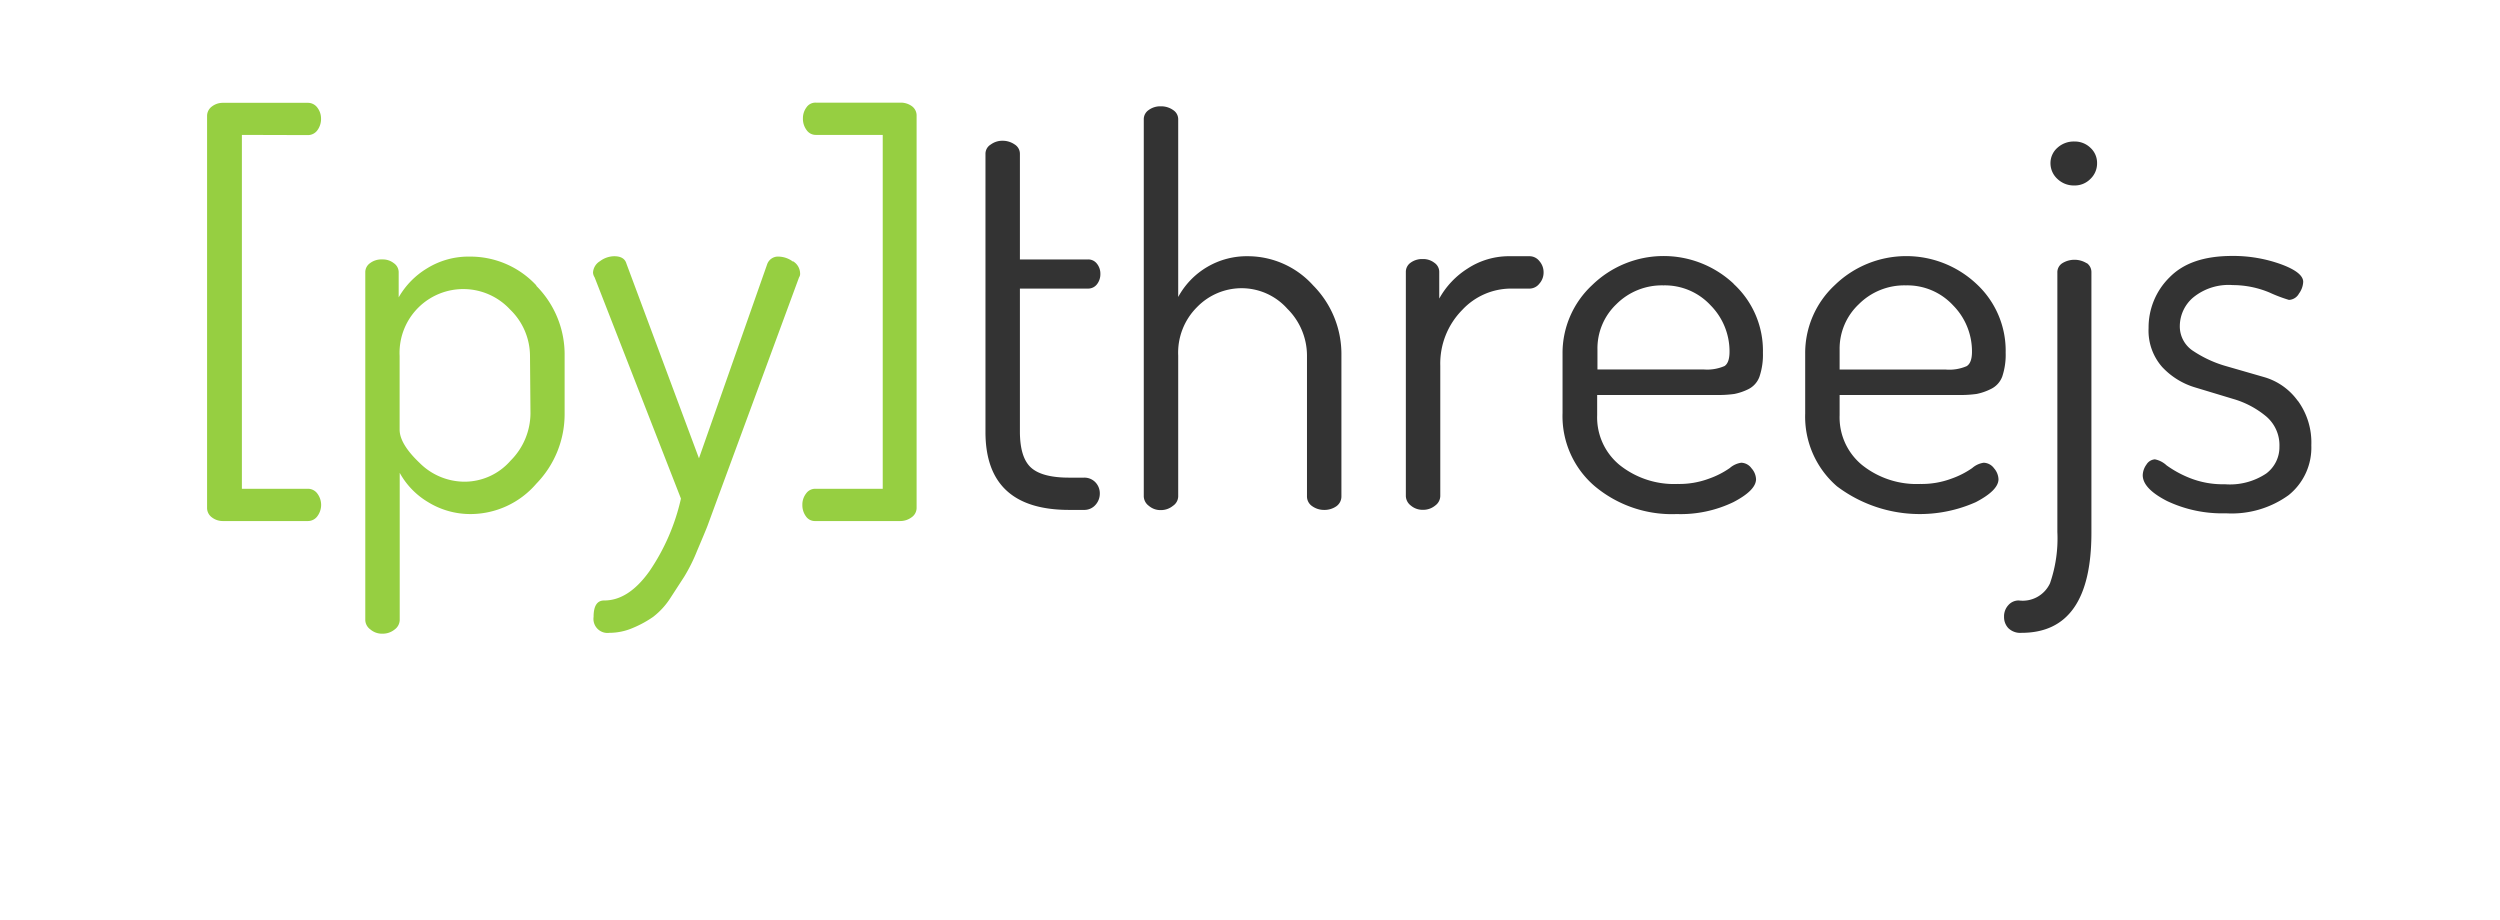 <?xml version="1.0" encoding="UTF-8" standalone="no"?>
<svg
   xmlns:dc="http://purl.org/dc/elements/1.1/"
   xmlns:cc="http://creativecommons.org/ns#"
   xmlns:rdf="http://www.w3.org/1999/02/22-rdf-syntax-ns#"
   xmlns:svg="http://www.w3.org/2000/svg"
   xmlns="http://www.w3.org/2000/svg"
   xmlns:sodipodi="http://sodipodi.sourceforge.net/DTD/sodipodi-0.dtd"
   xmlns:inkscape="http://www.inkscape.org/namespaces/inkscape"
   id="Calque_1"
   data-name="Calque 1"
   viewBox="0 0 265 97.52"
   version="1.1"
   sodipodi:docname="pythreejs.svg"
   inkscape:version="0.92.3 (unknown)">
  <sodipodi:namedview
     pagecolor="#ffffff"
     bordercolor="#666666"
     borderopacity="1"
     objecttolerance="10"
     gridtolerance="10"
     guidetolerance="10"
     inkscape:pageopacity="0"
     inkscape:pageshadow="2"
     inkscape:window-width="2044"
     inkscape:window-height="1076"
     id="namedview15"
     showgrid="false"
     inkscape:zoom="3.9918179"
     inkscape:cx="96.754442"
     inkscape:cy="49.974685"
     inkscape:window-x="0"
     inkscape:window-y="44"
     inkscape:window-maximized="0"
     inkscape:current-layer="Calque_1" />
  <defs
     id="defs4">
    <style
       id="style2">.cls-1{fill:#1b1a2d;}.cls-2{fill:#96cf41;}.cls-3{fill:#fff;}</style>
  </defs>
  <title
     id="title6">[py]threejs</title>
  <path
     class="cls-2"
     d="M25.64,14.3V51.81h7a1.23,1.23,0,0,1,1,.51,2,2,0,0,1,0,2.4,1.23,1.23,0,0,1-1,.51h-9a1.88,1.88,0,0,1-1.18-.39,1.23,1.23,0,0,1-.51-1V12.29a1.24,1.24,0,0,1,.51-1,1.88,1.88,0,0,1,1.18-.39h9a1.23,1.23,0,0,1,1,.51,1.88,1.88,0,0,1,.39,1.15,2,2,0,0,1-.39,1.25,1.23,1.23,0,0,1-1,.51Zm31.21,16a10.32,10.32,0,0,1,3,7.41v6.12a10.57,10.57,0,0,1-3,7.44,9.21,9.21,0,0,1-6.93,3.22,8.54,8.54,0,0,1-4.55-1.27,8.22,8.22,0,0,1-3-3.1v15.6a1.28,1.28,0,0,1-.53,1,2,2,0,0,1-1.32.45,1.87,1.87,0,0,1-1.26-.45,1.27,1.27,0,0,1-.54-1V28.84a1.17,1.17,0,0,1,.51-.95,2,2,0,0,1,1.29-.39,1.88,1.88,0,0,1,1.23.4,1.17,1.17,0,0,1,.51,1v2.62a8.53,8.53,0,0,1,3-3.07,8.33,8.33,0,0,1,4.55-1.25A9.54,9.54,0,0,1,56.85,30.25Zm-.67,7.43a6.87,6.87,0,0,0-2.11-4.92,6.76,6.76,0,0,0-9.71-.22,6.76,6.76,0,0,0-2,5.14v7.81c0,1,.7,2.18,2.11,3.52a6.75,6.75,0,0,0,4.8,2,6.48,6.48,0,0,0,4.85-2.23,7.14,7.14,0,0,0,2.11-5Zm27.87-10a2.61,2.61,0,0,0-1.49-.53,1.22,1.22,0,0,0-1.23.78l-7.24,20.6L66.4,27.94c-.15-.52-.58-.78-1.3-.78a2.57,2.57,0,0,0-1.51.53,1.5,1.5,0,0,0-.73,1.21,1.06,1.06,0,0,0,.17.5l9.15,23.45a22.29,22.29,0,0,1-3.34,7.7q-2.22,3.11-4.8,3.1c-.75,0-1.12.58-1.12,1.74a1.49,1.49,0,0,0,1.68,1.69,6.29,6.29,0,0,0,2.53-.54,11.38,11.38,0,0,0,2.1-1.15,7.9,7.9,0,0,0,1.83-2l1.46-2.25a18.09,18.09,0,0,0,1.37-2.75c.54-1.27.91-2.15,1.1-2.64L76,53,84.7,29.4a.66.66,0,0,0,.11-.45A1.53,1.53,0,0,0,84.05,27.69ZM96.68,11.27a2,2,0,0,0-1.2-.39h-9a1.14,1.14,0,0,0-1,.51,1.92,1.92,0,0,0-.37,1.15,2,2,0,0,0,.39,1.25,1.18,1.18,0,0,0,1,.51h7.07V51.81H86.44a1.18,1.18,0,0,0-1,.51,1.92,1.92,0,0,0-.39,1.2,2,2,0,0,0,.37,1.2,1.14,1.14,0,0,0,1,.51h9a2,2,0,0,0,1.2-.39,1.21,1.21,0,0,0,.54-1V12.29A1.22,1.22,0,0,0,96.68,11.27Z"
     id="path10" />
  <path
     class="cls-3"
     d="M108.11,30.59V45.73c0,1.82.38,3.09,1.15,3.81s2.12,1.09,4.07,1.09h1.57a1.61,1.61,0,0,1,1.21.49,1.69,1.69,0,0,1,.47,1.19,1.78,1.78,0,0,1-.47,1.22,1.56,1.56,0,0,1-1.21.52h-1.57q-8.86,0-8.87-8.24V16.27a1.14,1.14,0,0,1,.56-.95,2.05,2.05,0,0,1,1.23-.4,2.24,2.24,0,0,1,1.3.39,1.16,1.16,0,0,1,.56,1V27.5h7.24a1.15,1.15,0,0,1,.93.46,1.68,1.68,0,0,1,.36,1.08,1.72,1.72,0,0,1-.36,1.09,1.17,1.17,0,0,1-.93.46Zm24.19-3.43a8.26,8.26,0,0,0-7.41,4.32V12.62a1.16,1.16,0,0,0-.53-.95,2.2,2.2,0,0,0-1.32-.4,2.07,2.07,0,0,0-1.29.4,1.17,1.17,0,0,0-.51.95v40a1.29,1.29,0,0,0,.54,1,1.87,1.87,0,0,0,1.26.45,2,2,0,0,0,1.29-.45,1.24,1.24,0,0,0,.56-1V37.7a6.81,6.81,0,0,1,2-5.15,6.59,6.59,0,0,1,4.69-2,6.5,6.5,0,0,1,4.88,2.18,7,7,0,0,1,2.08,4.93V52.6a1.24,1.24,0,0,0,.56,1.06,2.14,2.14,0,0,0,1.24.39,2.19,2.19,0,0,0,1.32-.39,1.27,1.27,0,0,0,.53-1.07V37.66a10.34,10.34,0,0,0-3-7.41A9.32,9.32,0,0,0,132.3,27.16Zm29.81,0h-2a8,8,0,0,0-4.55,1.31,8.81,8.81,0,0,0-3,3.18V28.86a1.17,1.17,0,0,0-.51-1,1.92,1.92,0,0,0-1.24-.4,2.06,2.06,0,0,0-1.29.39,1.18,1.18,0,0,0-.5.95V52.59a1.31,1.31,0,0,0,.53,1,1.91,1.91,0,0,0,1.26.45,2,2,0,0,0,1.32-.45,1.28,1.28,0,0,0,.54-1V38.76A8.09,8.09,0,0,1,155,32.85a7.08,7.08,0,0,1,5.17-2.26h2a1.33,1.33,0,0,0,1-.52,1.76,1.76,0,0,0,.45-1.2,1.79,1.79,0,0,0-.45-1.2A1.32,1.32,0,0,0,162.11,27.16Zm21.64,2.92a9.61,9.61,0,0,1,3.12,7.31,7.28,7.28,0,0,1-.36,2.52,2.38,2.38,0,0,1-1.18,1.34,6,6,0,0,1-1.49.51,12.59,12.59,0,0,1-1.85.11H169.3V44a6.53,6.53,0,0,0,2.39,5.3,9.25,9.25,0,0,0,6.14,2,9,9,0,0,0,3.34-.57,9.14,9.14,0,0,0,2.19-1.12,2.35,2.35,0,0,1,1.21-.56,1.38,1.38,0,0,1,1.09.59,1.84,1.84,0,0,1,.48,1.15c0,.79-.8,1.6-2.41,2.44a12.89,12.89,0,0,1-6,1.26A12.73,12.73,0,0,1,169,51.5a9.76,9.76,0,0,1-3.37-7.72V37.49a9.82,9.82,0,0,1,3.14-7.27,10.85,10.85,0,0,1,15-.14Zm-.42,7.2a6.94,6.94,0,0,0-2-4.91,6.61,6.61,0,0,0-5-2.12,6.82,6.82,0,0,0-5,2,6.47,6.47,0,0,0-2,4.79v2.12h11.23a4.63,4.63,0,0,0,2.24-.36C183.15,38.57,183.33,38.06,183.33,37.28ZM195,41.87V44a6.53,6.53,0,0,0,2.39,5.3,9.25,9.25,0,0,0,6.14,2,9,9,0,0,0,3.34-.57,9.14,9.14,0,0,0,2.19-1.12,2.35,2.35,0,0,1,1.21-.56,1.41,1.41,0,0,1,1.1.59,1.88,1.88,0,0,1,.47,1.15c0,.79-.8,1.6-2.41,2.44a14.58,14.58,0,0,1-14.71-1.68,9.76,9.76,0,0,1-3.37-7.72V37.49a9.82,9.82,0,0,1,3.14-7.27,10.87,10.87,0,0,1,15-.14,9.64,9.64,0,0,1,3.11,7.31,7.28,7.28,0,0,1-.36,2.52A2.38,2.38,0,0,1,211,41.25a5.86,5.86,0,0,1-1.49.51,12.59,12.59,0,0,1-1.85.11Zm0-2.7h11.23a4.63,4.63,0,0,0,2.24-.36c.38-.24.56-.75.56-1.53a6.94,6.94,0,0,0-2-4.91,6.61,6.61,0,0,0-5-2.12,6.82,6.82,0,0,0-5,2A6.47,6.47,0,0,0,195,37.05ZM219.88,15a2.56,2.56,0,0,0-1.8.67,2.16,2.16,0,0,0-.73,1.63,2.25,2.25,0,0,0,.73,1.66,2.5,2.5,0,0,0,1.8.7,2.32,2.32,0,0,0,1.71-.7,2.26,2.26,0,0,0,.7-1.66,2.16,2.16,0,0,0-.7-1.63A2.38,2.38,0,0,0,219.88,15Zm1.32,12.91a2.46,2.46,0,0,0-2.61,0,1.14,1.14,0,0,0-.51,1V56.38a14.51,14.51,0,0,1-.78,5.45A3.19,3.19,0,0,1,214,63.65a1.45,1.45,0,0,0-1.12.5,1.75,1.75,0,0,0-.45,1.24,1.7,1.7,0,0,0,.45,1.19,1.81,1.81,0,0,0,1.4.5q7.41,0,7.41-10.61V28.84A1.16,1.16,0,0,0,221.2,27.89Zm22.37,14.59A6.67,6.67,0,0,0,240.09,40L236,38.82a12.42,12.42,0,0,1-3.48-1.59,3.1,3.1,0,0,1-1.46-2.69,4,4,0,0,1,1.41-3,5.92,5.92,0,0,1,4.21-1.32,10.13,10.13,0,0,1,3.87.78,15.53,15.53,0,0,0,2.08.79,1.27,1.27,0,0,0,1.06-.67,2.28,2.28,0,0,0,.45-1.24c0-.67-.79-1.3-2.38-1.88a14.91,14.91,0,0,0-5.14-.87c-3,0-5.17.76-6.65,2.27a7.45,7.45,0,0,0-2.22,5.37,5.83,5.83,0,0,0,1.43,4.12,7.82,7.82,0,0,0,3.48,2.17l4.07,1.23a9.63,9.63,0,0,1,3.45,1.82,4,4,0,0,1,1.44,3.23,3.49,3.49,0,0,1-1.41,2.86,6.94,6.94,0,0,1-4.38,1.13,9.49,9.49,0,0,1-3.76-.68,11.43,11.43,0,0,1-2.41-1.32,2.54,2.54,0,0,0-1.24-.64,1.14,1.14,0,0,0-.9.56,2,2,0,0,0-.39,1.12c0,.94.85,1.85,2.56,2.73a13.64,13.64,0,0,0,6.26,1.31,10.29,10.29,0,0,0,6.65-1.93A6.46,6.46,0,0,0,245,47.2,7.5,7.5,0,0,0,243.57,42.48Z"
     id="path12"
     style="fill:#333333" />
</svg>
